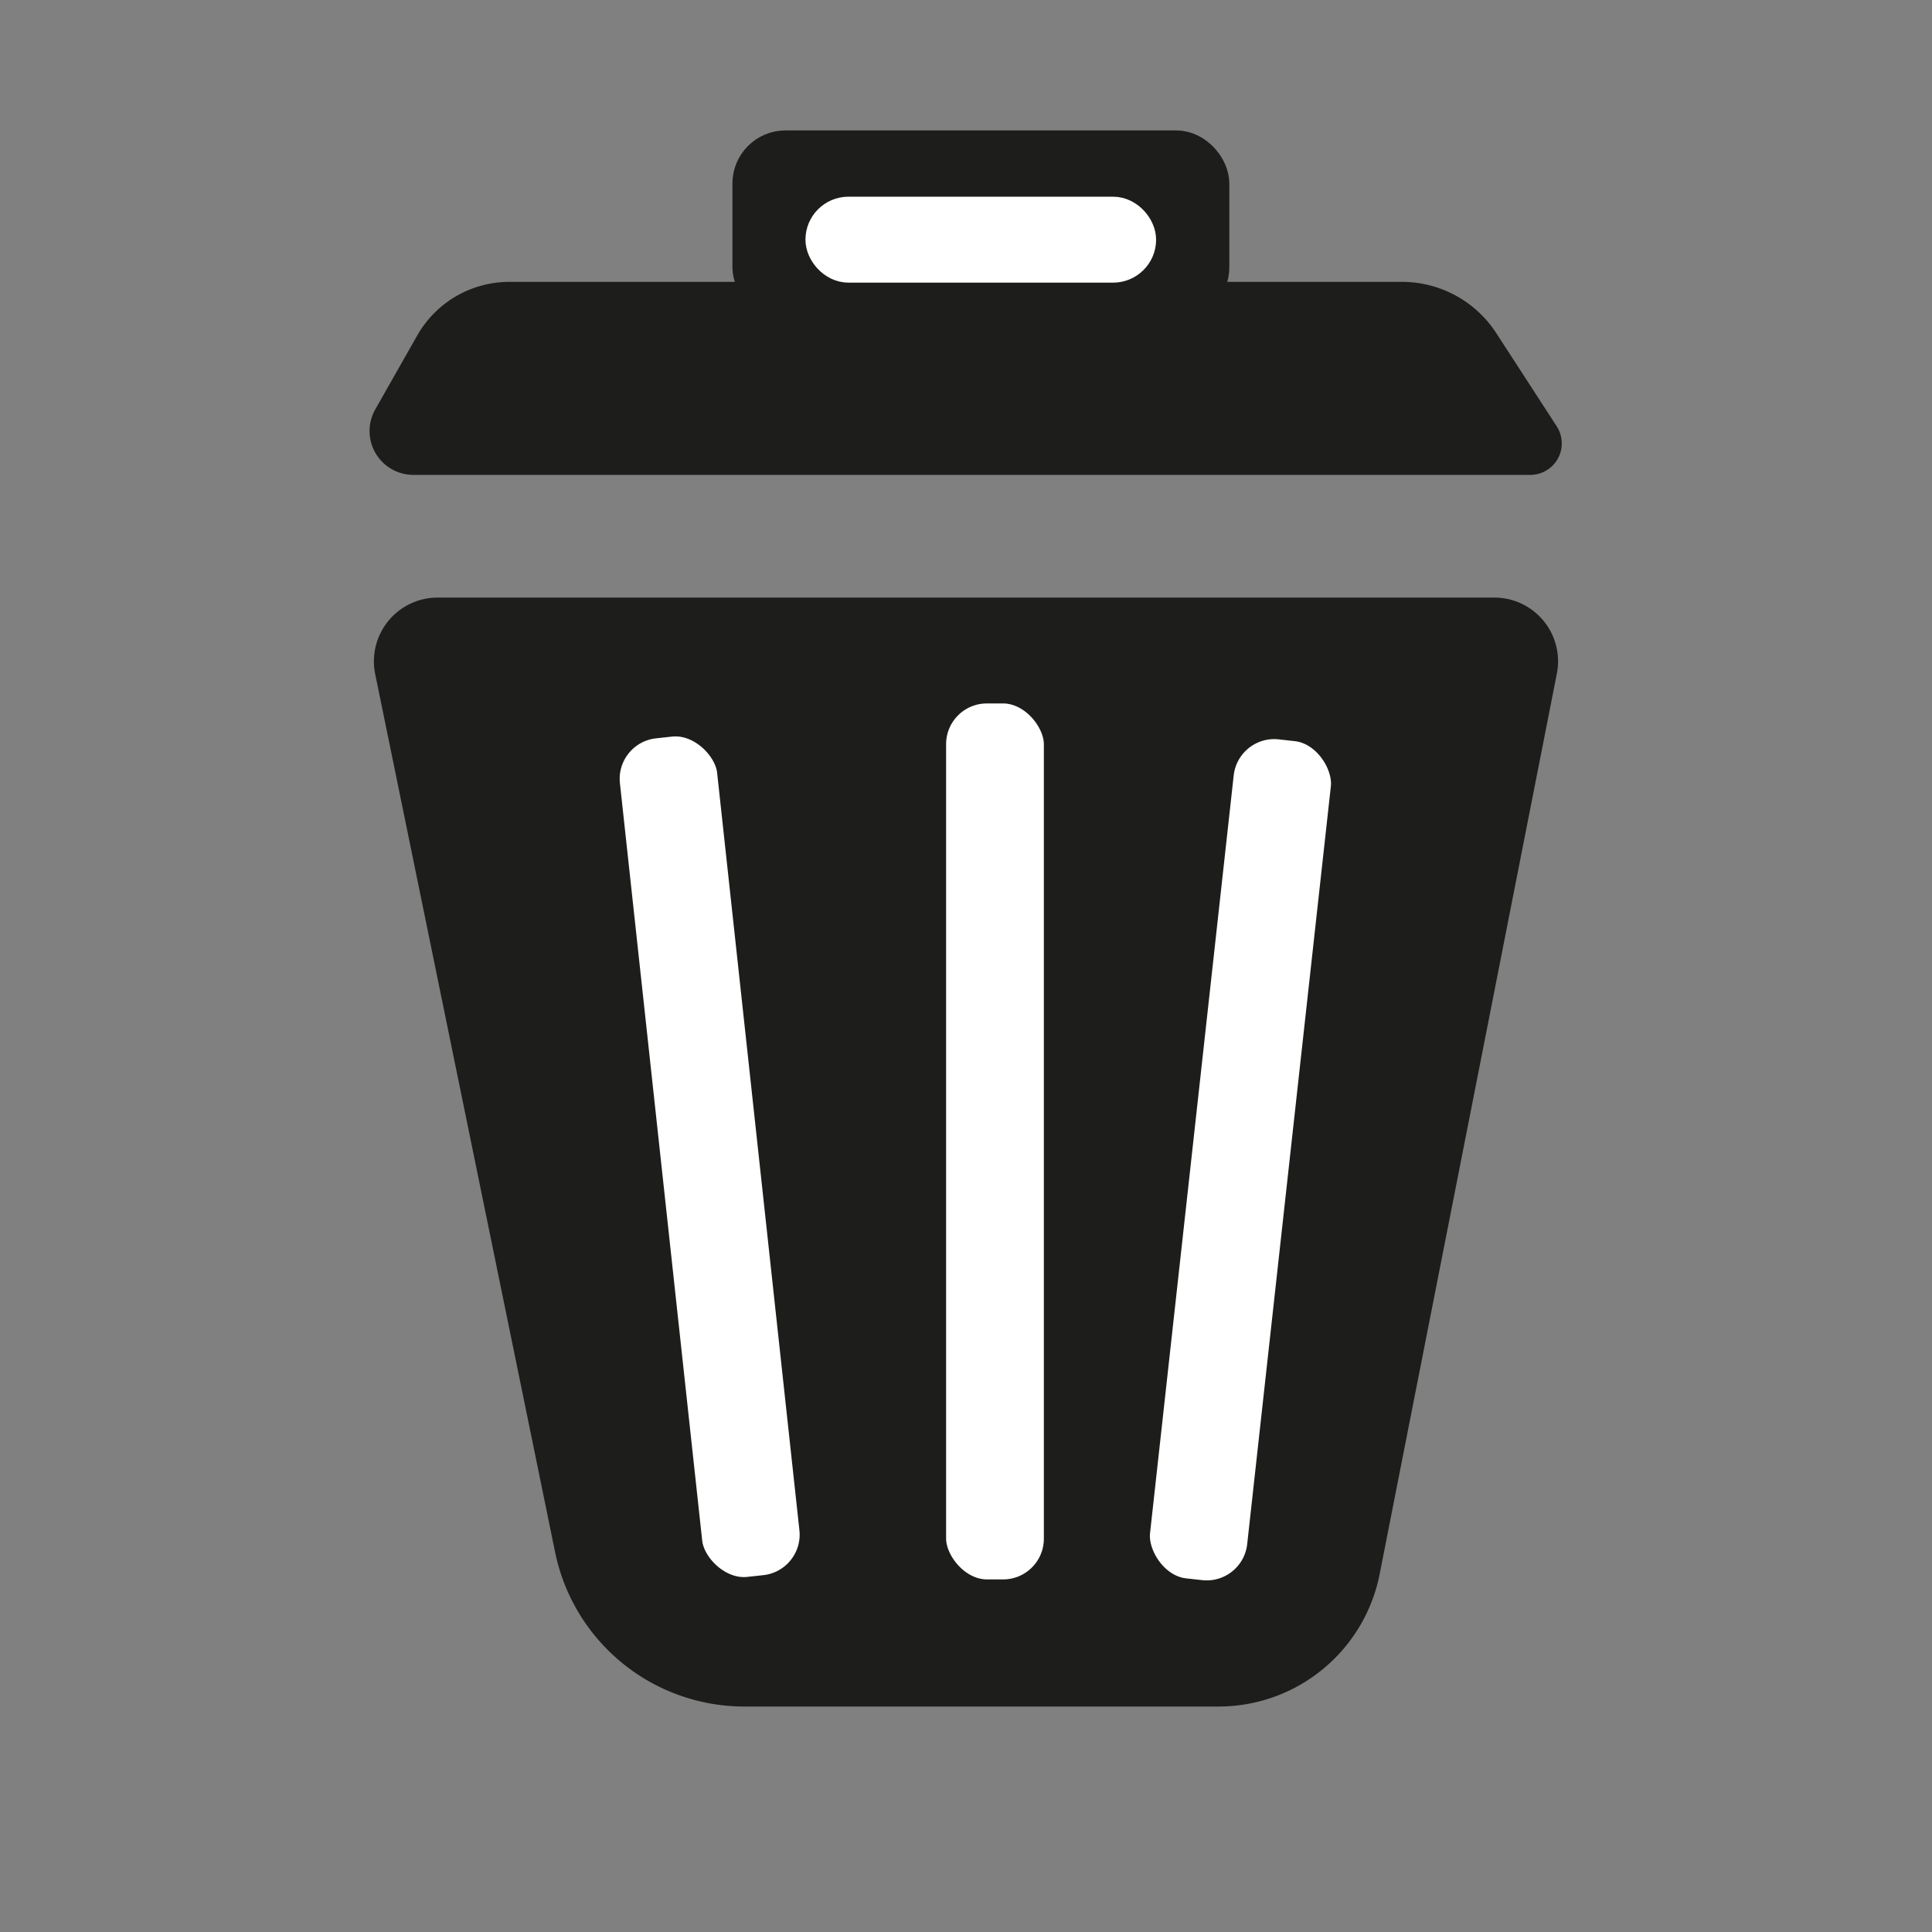 <svg xmlns="http://www.w3.org/2000/svg" viewBox="0 0 100 100"><rect x="0" y="0" width="100" height="100" fill="#808080" stroke="none"/><defs><style>.cls-1{fill:#1d1d1b;}.cls-1,.cls-2{stroke:#1d1d1b;}.cls-1,.cls-2,.cls-3{stroke-miterlimit:10;stroke-width:2px;}.cls-2,.cls-3{fill:#fff;}.cls-3{stroke:#fff;}</style></defs><g id="Capa_4" data-name="Capa 4"><path class="cls-1" d="M63.06,87.33H38.54a9,9,0,0,1-8.83-7.2L20.4,34.69a2.3,2.3,0,0,1,2.26-2.76H77.35a2.3,2.3,0,0,1,2.25,2.75l-9.17,46.6A7.5,7.5,0,0,1,63.06,87.33Z"/><rect class="cls-2" x="33.2" y="37.05" width="7.06" height="45.66" rx="3.11" transform="translate(-6.25 4.31) rotate(-6.2)"/><rect class="cls-2" x="60.68" y="37.18" width="7.06" height="45.69" rx="3.11" transform="translate(6.97 -6.68) rotate(6.3)"/><rect class="cls-2" x="47.97" y="35.41" width="7.06" height="47.34" rx="3.11"/><path class="cls-1" d="M79.24,23.58H21.39a1.27,1.27,0,0,1-1.1-1.89l2.18-3.84a4.48,4.48,0,0,1,3.89-2.26H72.61a4.82,4.82,0,0,1,4,2.2l3.12,4.81A.63.63,0,0,1,79.24,23.58Z"/><rect class="cls-1" x="38.91" y="7.75" width="23.72" height="7.84" rx="1.75"/><rect class="cls-3" x="42.69" y="11.18" width="16.15" height="2.45" rx="1.23"/></g></svg>